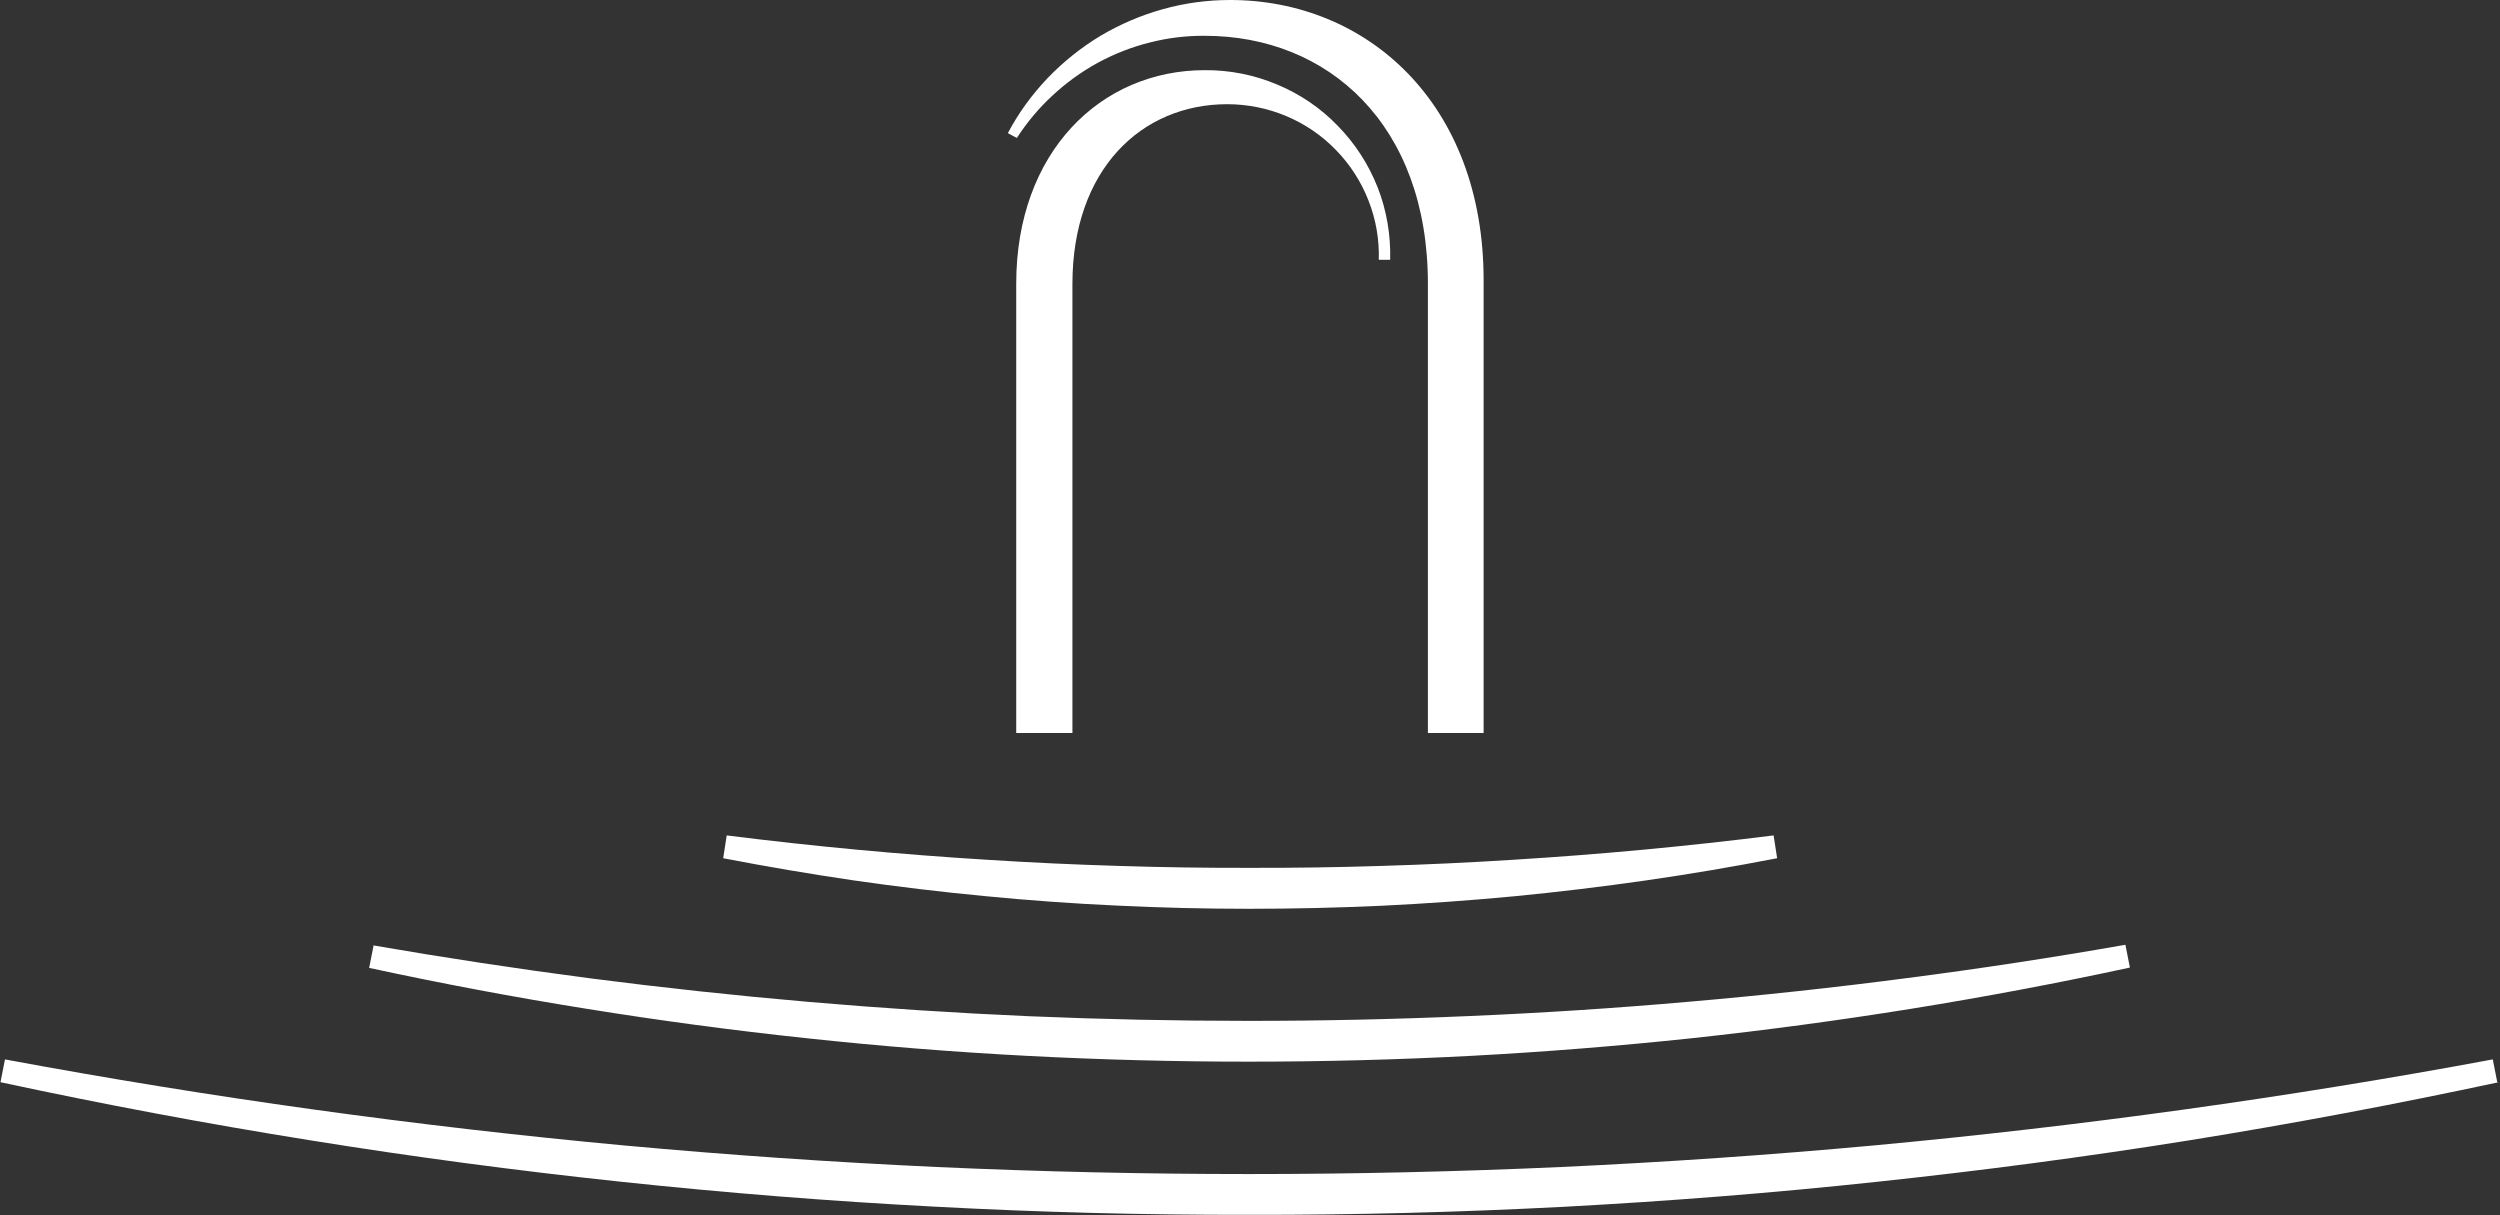 <svg version="1.2" xmlns="http://www.w3.org/2000/svg" viewBox="0 0 1557 757" width="1557" height="757">
	<rect x="0" y="0" width="1557" height="757" fill="#333333" stroke="none"/>
	<title>vb_logo_blue-svg</title>
	<style>
		.s0 { fill: #ffffff } 
	</style>
	<path id="Layer" class="s0" d="m231.9 588.7q67.6 11.7 135.6 20.6 68 8.8 136.3 14.7 68.4 5.9 136.9 8.9 68.5 2.9 137.1 2.9 68.6 0 137.1-3 68.5-2.9 136.8-8.9 68.4-5.9 136.4-14.8 68-8.8 135.6-20.7l2.8 14.2q-67.6 14.6-135.8 25.6-68.3 11-137 18.4-68.7 7.3-137.8 11-69 3.6-138.1 3.6-69 0-137.9-3.6-69-3.6-137.6-11-68.6-7.3-136.8-18.3-68.1-10.9-135.6-25.5l2.8-14.1zm1324.3 85.3c-63.9 13.7-128.2 25.8-192.7 36.2-64.5 10.3-129.3 18.9-194.3 25.8-65 7-130.2 12.1-195.4 15.6-65.3 3.4-130.6 5.1-196 5-65.3 0.1-130.6-1.6-195.8-5.1-65.2-3.4-130.3-8.6-195.2-15.5-64.9-6.9-129.6-15.5-194.1-25.9-64.4-10.3-128.6-22.4-192.4-36.1l2.8-14.2q95.7 17.8 192.2 31.2 96.5 13.4 193.5 22.4 97 8.9 194.3 13.4 97.3 4.4 194.7 4.4 97.4 0 194.7-4.4 97.3-4.5 194.3-13.4 97-9 193.5-22.4 96.5-13.4 192.2-31.2l2.8 14.2zm-449.4-139.5q-40.6 7.9-81.5 13.8-41 5.9-82.2 9.9-41.2 3.9-82.5 5.9-41.3 1.9-82.7 1.9-41.2 0-82.4-2-41.1-1.9-82.1-5.9-41-3.9-81.8-9.8-40.8-6-81.2-13.8l2.2-14.2q40.5 5.1 81.2 8.9 40.7 3.8 81.4 6.3 40.8 2.6 81.6 3.8 40.9 1.3 81.7 1.2 40.9 0.1 81.7-1.2 40.9-1.2 81.7-3.8 40.8-2.5 81.5-6.3 40.6-3.8 81.2-8.9zm-473.9-357.8c0-82 52.6-133 117.5-133 15.4-0.1 30.6 2.9 44.9 8.9 14.2 5.9 27.1 14.6 37.8 25.7 10.8 11 19.2 24 24.9 38.4 5.6 14.3 8.2 29.7 7.8 45.1h-7.1c0.4-12.6-1.8-25.2-6.4-36.9-4.6-11.8-11.5-22.5-20.3-31.5-8.8-9.1-19.3-16.2-30.9-21.1-11.7-4.9-24.2-7.4-36.8-7.4-53.3 0-96.4 40.5-96.4 112v279.6h-35zm0.4-90.8c6.3-9.7 13.8-18.7 22.3-26.5 8.5-7.9 17.9-14.7 28.1-20.3 10.2-5.5 21-9.8 32.3-12.6 11.2-2.9 22.8-4.3 34.4-4.2 76.6 0 138.9 55.1 138.9 154.4v279.8h34.7v-282c0-110.4-72.9-174.5-157.9-174.5-14.1 0-28.2 1.9-41.8 5.7-13.7 3.8-26.7 9.4-38.9 16.6-12.1 7.3-23.2 16.2-33 26.4-9.7 10.2-18.1 21.7-24.7 34.2 0 0 5.4 3 5.6 3z"/>
</svg>